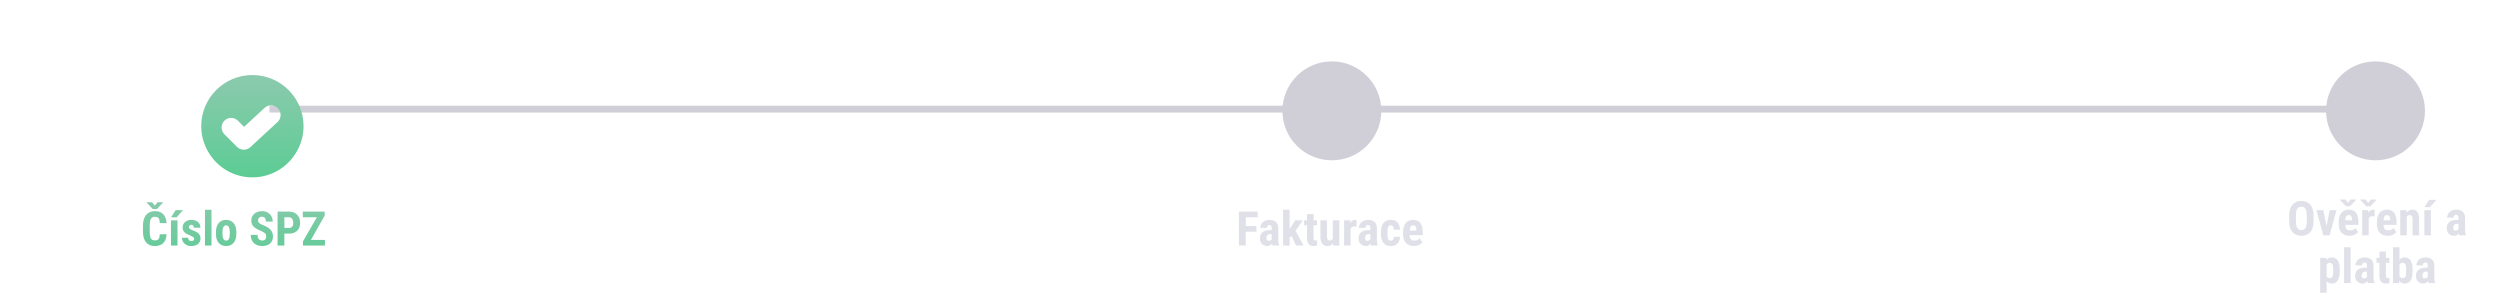 <svg width="733" height="86" viewBox="0 0 733 86" fill="none" xmlns="http://www.w3.org/2000/svg">
<path d="M46.837 68.685H48.826C48.799 69.432 48.648 70.063 48.375 70.578C48.102 71.088 47.712 71.476 47.206 71.74C46.705 72.005 46.099 72.137 45.388 72.137C44.836 72.137 44.346 72.046 43.918 71.863C43.49 71.676 43.125 71.403 42.824 71.043C42.523 70.683 42.296 70.239 42.141 69.71C41.99 69.177 41.915 68.564 41.915 67.871V66.183C41.915 65.49 41.995 64.877 42.154 64.344C42.318 63.81 42.551 63.364 42.852 63.004C43.157 62.639 43.524 62.366 43.952 62.184C44.385 61.997 44.873 61.903 45.415 61.903C46.14 61.903 46.746 62.04 47.233 62.313C47.721 62.587 48.097 62.986 48.361 63.51C48.63 64.029 48.792 64.665 48.847 65.417H46.851C46.837 64.943 46.782 64.572 46.687 64.303C46.595 64.029 46.45 63.838 46.249 63.728C46.048 63.615 45.77 63.558 45.415 63.558C45.151 63.558 44.923 63.605 44.731 63.701C44.54 63.792 44.383 63.94 44.26 64.145C44.137 64.351 44.046 64.62 43.986 64.952C43.932 65.285 43.904 65.69 43.904 66.169V67.871C43.904 68.341 43.929 68.742 43.98 69.074C44.03 69.402 44.109 69.671 44.219 69.881C44.328 70.091 44.476 70.243 44.663 70.339C44.855 70.435 45.096 70.482 45.388 70.482C45.725 70.482 45.996 70.432 46.201 70.332C46.411 70.232 46.566 70.052 46.666 69.792C46.766 69.532 46.823 69.163 46.837 68.685ZM44.602 59.312L45.388 60.283L46.181 59.312H47.808V59.381L45.989 61.302H44.807L42.975 59.374V59.312H44.602ZM52.046 64.603V72H50.125V64.603H52.046ZM50.159 63.722L51.499 61.609H53.652L51.766 63.722H50.159ZM56.927 70.004C56.927 69.876 56.883 69.762 56.797 69.662C56.71 69.562 56.574 69.459 56.387 69.355C56.2 69.245 55.952 69.124 55.642 68.992C55.304 68.856 55.006 68.714 54.746 68.568C54.486 68.422 54.265 68.261 54.083 68.083C53.905 67.905 53.771 67.703 53.68 67.475C53.589 67.247 53.543 66.987 53.543 66.695C53.543 66.381 53.6 66.091 53.714 65.827C53.832 65.558 54.001 65.324 54.22 65.123C54.438 64.918 54.705 64.758 55.02 64.644C55.339 64.526 55.696 64.467 56.093 64.467C56.649 64.467 57.125 64.565 57.522 64.761C57.922 64.952 58.23 65.221 58.444 65.567C58.658 65.914 58.766 66.317 58.766 66.777H56.852C56.852 66.613 56.827 66.467 56.776 66.34C56.726 66.208 56.644 66.105 56.53 66.032C56.421 65.959 56.273 65.923 56.086 65.923C55.949 65.923 55.826 65.953 55.717 66.012C55.612 66.071 55.528 66.151 55.464 66.251C55.405 66.347 55.375 66.461 55.375 66.593C55.375 66.693 55.395 66.782 55.437 66.859C55.482 66.937 55.553 67.012 55.648 67.085C55.744 67.158 55.872 67.235 56.031 67.317C56.195 67.395 56.396 67.481 56.633 67.577C57.125 67.759 57.528 67.955 57.843 68.165C58.162 68.375 58.399 68.621 58.554 68.903C58.709 69.181 58.786 69.525 58.786 69.936C58.786 70.264 58.722 70.562 58.595 70.831C58.472 71.1 58.292 71.332 58.055 71.528C57.818 71.724 57.533 71.875 57.2 71.98C56.872 72.084 56.505 72.137 56.1 72.137C55.503 72.137 54.999 72.018 54.589 71.781C54.179 71.544 53.869 71.241 53.659 70.872C53.45 70.498 53.345 70.111 53.345 69.71H55.163C55.172 69.956 55.218 70.15 55.3 70.291C55.386 70.428 55.503 70.523 55.648 70.578C55.794 70.633 55.956 70.66 56.134 70.66C56.312 70.66 56.457 70.637 56.571 70.592C56.69 70.542 56.779 70.466 56.838 70.366C56.897 70.261 56.927 70.141 56.927 70.004ZM62.013 61.5V72H60.092V61.5H62.013ZM63.312 68.555V68.056C63.312 67.477 63.38 66.964 63.517 66.518C63.658 66.071 63.858 65.697 64.118 65.397C64.378 65.091 64.69 64.861 65.055 64.706C65.424 64.546 65.836 64.467 66.292 64.467C66.752 64.467 67.165 64.546 67.529 64.706C67.898 64.861 68.213 65.091 68.473 65.397C68.737 65.697 68.94 66.071 69.081 66.518C69.222 66.964 69.293 67.477 69.293 68.056V68.555C69.293 69.129 69.222 69.639 69.081 70.086C68.94 70.533 68.737 70.909 68.473 71.214C68.213 71.519 67.901 71.749 67.536 71.904C67.171 72.059 66.761 72.137 66.306 72.137C65.85 72.137 65.438 72.059 65.068 71.904C64.704 71.749 64.389 71.519 64.125 71.214C63.861 70.909 63.658 70.533 63.517 70.086C63.38 69.639 63.312 69.129 63.312 68.555ZM65.226 68.056V68.555C65.226 68.897 65.248 69.193 65.294 69.443C65.344 69.694 65.415 69.901 65.506 70.065C65.602 70.23 65.716 70.35 65.848 70.428C65.98 70.505 66.132 70.544 66.306 70.544C66.479 70.544 66.634 70.505 66.77 70.428C66.907 70.35 67.019 70.23 67.106 70.065C67.197 69.901 67.263 69.694 67.304 69.443C67.349 69.193 67.372 68.897 67.372 68.555V68.056C67.372 67.723 67.347 67.431 67.297 67.181C67.247 66.925 67.176 66.718 67.085 66.559C66.994 66.394 66.88 66.272 66.743 66.189C66.611 66.103 66.461 66.06 66.292 66.06C66.123 66.06 65.973 66.103 65.841 66.189C65.713 66.272 65.602 66.394 65.506 66.559C65.415 66.718 65.344 66.925 65.294 67.181C65.248 67.431 65.226 67.723 65.226 68.056ZM78.036 69.382C78.036 69.204 78.02 69.042 77.988 68.897C77.956 68.751 77.888 68.616 77.783 68.493C77.683 68.37 77.535 68.247 77.339 68.124C77.147 68.001 76.897 67.873 76.587 67.741C76.218 67.586 75.86 67.422 75.514 67.249C75.167 67.071 74.855 66.866 74.577 66.634C74.299 66.401 74.078 66.128 73.914 65.814C73.755 65.495 73.675 65.121 73.675 64.692C73.675 64.273 73.75 63.893 73.9 63.551C74.055 63.209 74.274 62.917 74.557 62.676C74.839 62.43 75.17 62.241 75.548 62.108C75.931 61.976 76.357 61.91 76.826 61.91C77.464 61.91 78.016 62.042 78.481 62.307C78.95 62.571 79.312 62.933 79.567 63.394C79.827 63.854 79.957 64.382 79.957 64.98H77.961C77.961 64.697 77.92 64.449 77.838 64.234C77.76 64.016 77.635 63.845 77.462 63.722C77.289 63.599 77.065 63.537 76.792 63.537C76.537 63.537 76.325 63.59 76.156 63.694C75.992 63.795 75.869 63.934 75.787 64.111C75.71 64.284 75.671 64.481 75.671 64.699C75.671 64.863 75.71 65.011 75.787 65.144C75.869 65.271 75.981 65.387 76.122 65.492C76.263 65.592 76.43 65.69 76.621 65.786C76.817 65.882 77.031 65.975 77.264 66.066C77.715 66.244 78.114 66.44 78.46 66.654C78.806 66.864 79.096 67.101 79.328 67.365C79.561 67.625 79.736 67.919 79.855 68.247C79.973 68.575 80.032 68.949 80.032 69.368C80.032 69.783 79.959 70.161 79.814 70.503C79.672 70.84 79.465 71.132 79.191 71.378C78.918 71.62 78.588 71.806 78.2 71.939C77.817 72.071 77.389 72.137 76.915 72.137C76.455 72.137 76.019 72.073 75.609 71.945C75.199 71.813 74.837 71.615 74.522 71.351C74.213 71.082 73.969 70.742 73.791 70.332C73.613 69.917 73.524 69.427 73.524 68.862H75.527C75.527 69.163 75.557 69.421 75.616 69.635C75.675 69.844 75.767 70.013 75.89 70.141C76.013 70.264 76.163 70.357 76.341 70.421C76.523 70.48 76.731 70.51 76.963 70.51C77.227 70.51 77.437 70.46 77.592 70.359C77.751 70.259 77.865 70.125 77.934 69.956C78.002 69.787 78.036 69.596 78.036 69.382ZM84.776 68.493H82.739V66.832H84.776C85.059 66.832 85.289 66.768 85.467 66.641C85.649 66.513 85.781 66.338 85.863 66.114C85.945 65.886 85.986 65.631 85.986 65.349C85.986 65.061 85.943 64.795 85.856 64.549C85.774 64.298 85.644 64.095 85.467 63.94C85.294 63.785 85.064 63.708 84.776 63.708H83.382V72H81.386V62.047H84.776C85.446 62.047 86.023 62.188 86.506 62.471C86.989 62.753 87.358 63.143 87.613 63.64C87.873 64.132 88.003 64.697 88.003 65.335C88.003 65.978 87.873 66.536 87.613 67.01C87.358 67.479 86.989 67.844 86.506 68.103C86.023 68.363 85.446 68.493 84.776 68.493ZM95.269 70.346V72H89.35V70.346H95.269ZM95.194 63.216L90.225 72H88.823V70.79L93.855 62.047H95.194V63.216ZM94.518 62.047V63.708H88.782V62.047H94.518Z" fill="url(#paint0_linear_363_3363)"/>
<path d="M365.261 62.047V72H363.258V62.047H365.261ZM368.378 66.278V67.933H364.755V66.278H368.378ZM368.761 62.047V63.708H364.755V62.047H368.761ZM372.862 70.298V66.88C372.862 66.657 372.835 66.479 372.78 66.347C372.73 66.215 372.653 66.119 372.548 66.06C372.448 65.996 372.325 65.964 372.179 65.964C372.015 65.964 371.878 65.998 371.769 66.066C371.659 66.135 371.577 66.233 371.522 66.36C371.472 66.488 371.447 66.641 371.447 66.818H369.526C369.526 66.499 369.588 66.199 369.711 65.916C369.834 65.629 370.014 65.378 370.251 65.164C370.493 64.945 370.78 64.774 371.112 64.651C371.445 64.528 371.819 64.467 372.233 64.467C372.726 64.467 373.163 64.551 373.546 64.72C373.929 64.884 374.232 65.146 374.455 65.506C374.678 65.866 374.79 66.333 374.79 66.907V70.202C374.79 70.617 374.811 70.954 374.852 71.214C374.897 71.474 374.963 71.697 375.05 71.884V72H373.122C373.035 71.795 372.969 71.54 372.924 71.234C372.883 70.924 372.862 70.612 372.862 70.298ZM373.095 67.481L373.102 68.63H372.397C372.215 68.63 372.056 68.659 371.919 68.719C371.787 68.778 371.675 68.862 371.584 68.972C371.493 69.076 371.424 69.2 371.379 69.341C371.338 69.482 371.317 69.632 371.317 69.792C371.317 69.97 371.342 70.12 371.393 70.243C371.443 70.366 371.518 70.46 371.618 70.523C371.718 70.587 371.837 70.619 371.974 70.619C372.183 70.619 372.366 70.576 372.521 70.489C372.675 70.403 372.789 70.298 372.862 70.175C372.94 70.052 372.965 69.938 372.938 69.833L373.375 70.578C373.32 70.747 373.245 70.922 373.149 71.105C373.058 71.287 372.942 71.455 372.801 71.61C372.66 71.765 372.484 71.893 372.274 71.993C372.069 72.089 371.826 72.137 371.543 72.137C371.146 72.137 370.784 72.046 370.456 71.863C370.128 71.681 369.868 71.426 369.677 71.098C369.49 70.769 369.396 70.38 369.396 69.929C369.396 69.555 369.456 69.218 369.574 68.917C369.697 68.612 369.88 68.354 370.121 68.144C370.363 67.93 370.668 67.766 371.037 67.652C371.406 67.538 371.839 67.481 372.336 67.481H373.095ZM378.119 61.493V72H376.205V61.493H378.119ZM382.009 64.603L379.404 68.281L377.839 70.038L377.162 68.582L378.365 66.825L379.726 64.603H382.009ZM380.013 72L378.399 68.603L379.719 67.386L382.207 72H380.013ZM386.131 64.603V66.046H382.357V64.603H386.131ZM383.226 62.778H385.133V69.744C385.133 69.949 385.153 70.106 385.194 70.216C385.235 70.325 385.297 70.403 385.379 70.448C385.465 70.489 385.579 70.51 385.721 70.51C385.816 70.51 385.905 70.505 385.987 70.496C386.069 70.482 386.131 70.469 386.172 70.455V71.952C386.021 72.011 385.862 72.057 385.693 72.089C385.529 72.121 385.333 72.137 385.105 72.137C384.723 72.137 384.39 72.064 384.107 71.918C383.829 71.772 383.613 71.54 383.458 71.221C383.303 70.897 383.226 70.473 383.226 69.949V62.778ZM390.772 70.223V64.603H392.693V72H390.889L390.772 70.223ZM390.991 68.698L391.524 68.685C391.524 69.181 391.477 69.642 391.381 70.065C391.285 70.485 391.142 70.849 390.95 71.159C390.759 71.469 390.52 71.711 390.232 71.884C389.945 72.052 389.606 72.137 389.214 72.137C388.913 72.137 388.635 72.087 388.38 71.986C388.129 71.882 387.913 71.72 387.73 71.501C387.548 71.278 387.405 70.993 387.3 70.647C387.2 70.296 387.149 69.874 387.149 69.382V64.603H389.07V69.402C389.07 69.603 389.089 69.776 389.125 69.922C389.161 70.063 389.212 70.179 389.275 70.27C389.339 70.362 389.414 70.428 389.501 70.469C389.588 70.505 389.686 70.523 389.795 70.523C390.096 70.523 390.333 70.446 390.506 70.291C390.684 70.132 390.809 69.915 390.882 69.642C390.955 69.364 390.991 69.049 390.991 68.698ZM396.002 66.251V72H394.088V64.603H395.893L396.002 66.251ZM397.745 64.549L397.718 66.456C397.631 66.438 397.526 66.424 397.403 66.415C397.285 66.406 397.18 66.401 397.089 66.401C396.875 66.401 396.692 66.436 396.542 66.504C396.392 66.568 396.266 66.666 396.166 66.798C396.07 66.925 395.997 67.085 395.947 67.276C395.897 67.468 395.868 67.684 395.858 67.926L395.496 67.789C395.496 67.306 395.533 66.864 395.605 66.463C395.683 66.057 395.797 65.706 395.947 65.41C396.098 65.109 396.278 64.877 396.487 64.713C396.701 64.549 396.943 64.467 397.212 64.467C397.303 64.467 397.399 64.476 397.499 64.494C397.604 64.508 397.686 64.526 397.745 64.549ZM401.778 70.298V66.88C401.778 66.657 401.751 66.479 401.696 66.347C401.646 66.215 401.569 66.119 401.464 66.06C401.364 65.996 401.241 65.964 401.095 65.964C400.931 65.964 400.794 65.998 400.685 66.066C400.575 66.135 400.493 66.233 400.438 66.36C400.388 66.488 400.363 66.641 400.363 66.818H398.442C398.442 66.499 398.504 66.199 398.627 65.916C398.75 65.629 398.93 65.378 399.167 65.164C399.409 64.945 399.696 64.774 400.028 64.651C400.361 64.528 400.735 64.467 401.149 64.467C401.642 64.467 402.079 64.551 402.462 64.72C402.845 64.884 403.148 65.146 403.371 65.506C403.594 65.866 403.706 66.333 403.706 66.907V70.202C403.706 70.617 403.727 70.954 403.768 71.214C403.813 71.474 403.879 71.697 403.966 71.884V72H402.038C401.951 71.795 401.885 71.54 401.84 71.234C401.799 70.924 401.778 70.612 401.778 70.298ZM402.011 67.481L402.018 68.63H401.313C401.131 68.63 400.972 68.659 400.835 68.719C400.703 68.778 400.591 68.862 400.5 68.972C400.409 69.076 400.34 69.2 400.295 69.341C400.254 69.482 400.233 69.632 400.233 69.792C400.233 69.97 400.258 70.12 400.309 70.243C400.359 70.366 400.434 70.46 400.534 70.523C400.634 70.587 400.753 70.619 400.89 70.619C401.099 70.619 401.282 70.576 401.437 70.489C401.591 70.403 401.705 70.298 401.778 70.175C401.856 70.052 401.881 69.938 401.854 69.833L402.291 70.578C402.236 70.747 402.161 70.922 402.065 71.105C401.974 71.287 401.858 71.455 401.717 71.61C401.576 71.765 401.4 71.893 401.19 71.993C400.985 72.089 400.742 72.137 400.459 72.137C400.062 72.137 399.7 72.046 399.372 71.863C399.044 71.681 398.784 71.426 398.593 71.098C398.406 70.769 398.312 70.38 398.312 69.929C398.312 69.555 398.372 69.218 398.49 68.917C398.613 68.612 398.796 68.354 399.037 68.144C399.279 67.93 399.584 67.766 399.953 67.652C400.322 67.538 400.755 67.481 401.252 67.481H402.011ZM407.794 70.544C407.972 70.544 408.124 70.507 408.252 70.435C408.384 70.362 408.484 70.243 408.553 70.079C408.621 69.915 408.658 69.703 408.662 69.443H410.46C410.46 69.999 410.341 70.48 410.104 70.886C409.872 71.287 409.558 71.597 409.161 71.815C408.769 72.03 408.325 72.137 407.828 72.137C407.331 72.137 406.898 72.057 406.529 71.897C406.16 71.738 405.855 71.505 405.613 71.2C405.376 70.895 405.196 70.523 405.073 70.086C404.955 69.644 404.896 69.138 404.896 68.568V68.028C404.896 67.468 404.955 66.966 405.073 66.524C405.196 66.082 405.376 65.709 405.613 65.403C405.855 65.098 406.158 64.866 406.522 64.706C406.892 64.546 407.325 64.467 407.821 64.467C408.354 64.467 408.817 64.579 409.209 64.802C409.601 65.02 409.906 65.344 410.125 65.772C410.348 66.201 410.46 66.73 410.46 67.358H408.662C408.658 67.076 408.623 66.841 408.56 66.654C408.5 66.463 408.407 66.317 408.279 66.217C408.156 66.112 407.992 66.06 407.787 66.06C407.573 66.06 407.4 66.105 407.268 66.196C407.14 66.283 407.042 66.41 406.974 66.579C406.91 66.743 406.867 66.948 406.844 67.194C406.821 67.44 406.81 67.718 406.81 68.028V68.568C406.81 68.901 406.819 69.19 406.837 69.436C406.86 69.678 406.903 69.883 406.967 70.052C407.035 70.216 407.133 70.339 407.261 70.421C407.393 70.503 407.571 70.544 407.794 70.544ZM414.541 72.137C414.035 72.137 413.586 72.059 413.194 71.904C412.807 71.749 412.479 71.526 412.21 71.234C411.941 70.938 411.736 70.58 411.595 70.161C411.453 69.742 411.383 69.263 411.383 68.726V68.117C411.383 67.516 411.451 66.989 411.588 66.538C411.725 66.082 411.918 65.7 412.169 65.39C412.42 65.08 412.727 64.85 413.092 64.699C413.461 64.544 413.878 64.467 414.343 64.467C414.808 64.467 415.215 64.544 415.566 64.699C415.922 64.85 416.216 65.078 416.448 65.383C416.681 65.684 416.856 66.057 416.975 66.504C417.093 66.951 417.152 67.47 417.152 68.062V68.938H412.196V67.591H415.272V67.42C415.272 67.119 415.241 66.868 415.177 66.668C415.113 66.463 415.013 66.31 414.876 66.21C414.739 66.11 414.557 66.06 414.329 66.06C414.138 66.06 413.976 66.098 413.844 66.176C413.712 66.253 413.607 66.374 413.529 66.538C413.452 66.702 413.395 66.916 413.358 67.181C413.322 67.44 413.304 67.753 413.304 68.117V68.726C413.304 69.067 413.333 69.355 413.393 69.587C413.452 69.815 413.538 70.002 413.652 70.147C413.771 70.289 413.914 70.391 414.083 70.455C414.252 70.514 414.448 70.544 414.671 70.544C415.008 70.544 415.311 70.485 415.58 70.366C415.854 70.243 416.086 70.077 416.277 69.867L417.043 71.029C416.911 71.203 416.729 71.376 416.496 71.549C416.264 71.722 415.986 71.863 415.662 71.973C415.339 72.082 414.965 72.137 414.541 72.137Z" fill="#E0E0E9"/>
<path d="M678.338 63.251V64.912C678.338 65.614 678.251 66.229 678.078 66.758C677.91 67.282 677.668 67.722 677.354 68.077C677.044 68.428 676.668 68.692 676.226 68.87C675.788 69.048 675.303 69.137 674.77 69.137C674.236 69.137 673.749 69.048 673.307 68.87C672.869 68.692 672.491 68.428 672.172 68.077C671.857 67.722 671.614 67.282 671.44 66.758C671.267 66.229 671.181 65.614 671.181 64.912V63.251C671.181 62.531 671.265 61.902 671.434 61.364C671.602 60.822 671.846 60.371 672.165 60.011C672.484 59.646 672.862 59.373 673.3 59.19C673.737 59.004 674.223 58.91 674.756 58.91C675.289 58.91 675.774 59.004 676.212 59.19C676.649 59.373 677.028 59.646 677.347 60.011C677.666 60.371 677.91 60.822 678.078 61.364C678.251 61.902 678.338 62.531 678.338 63.251ZM676.349 64.912V63.237C676.349 62.763 676.314 62.36 676.246 62.027C676.178 61.69 676.075 61.414 675.938 61.2C675.802 60.986 675.635 60.829 675.439 60.728C675.243 60.628 675.016 60.578 674.756 60.578C674.496 60.578 674.266 60.628 674.065 60.728C673.869 60.829 673.703 60.986 673.566 61.2C673.434 61.414 673.334 61.69 673.266 62.027C673.202 62.36 673.17 62.763 673.17 63.237V64.912C673.17 65.368 673.204 65.757 673.272 66.081C673.341 66.405 673.443 66.669 673.58 66.874C673.717 67.079 673.883 67.232 674.079 67.332C674.28 67.428 674.51 67.476 674.77 67.476C675.025 67.476 675.25 67.428 675.446 67.332C675.647 67.232 675.813 67.079 675.945 66.874C676.077 66.669 676.178 66.405 676.246 66.081C676.314 65.757 676.349 65.368 676.349 64.912ZM681.879 67.523L683.068 61.603H685.064L683.034 69H681.838L681.879 67.523ZM681.175 61.603L682.385 67.53L682.405 69H681.202L679.172 61.603H681.175ZM688.872 69.137C688.366 69.137 687.917 69.059 687.525 68.904C687.138 68.749 686.81 68.526 686.541 68.234C686.272 67.938 686.067 67.58 685.926 67.161C685.785 66.742 685.714 66.263 685.714 65.726V65.117C685.714 64.516 685.782 63.989 685.919 63.538C686.056 63.082 686.249 62.7 686.5 62.39C686.751 62.08 687.058 61.85 687.423 61.699C687.792 61.544 688.209 61.467 688.674 61.467C689.139 61.467 689.547 61.544 689.897 61.699C690.253 61.85 690.547 62.078 690.779 62.383C691.012 62.684 691.187 63.057 691.306 63.504C691.424 63.95 691.483 64.47 691.483 65.062V65.938H686.527V64.591H689.604V64.42C689.604 64.119 689.572 63.868 689.508 63.668C689.444 63.463 689.344 63.31 689.207 63.21C689.07 63.11 688.888 63.06 688.66 63.06C688.469 63.06 688.307 63.098 688.175 63.176C688.043 63.253 687.938 63.374 687.86 63.538C687.783 63.702 687.726 63.916 687.689 64.181C687.653 64.44 687.635 64.753 687.635 65.117V65.726C687.635 66.067 687.664 66.355 687.724 66.587C687.783 66.815 687.869 67.002 687.983 67.147C688.102 67.289 688.245 67.391 688.414 67.455C688.583 67.514 688.779 67.544 689.002 67.544C689.339 67.544 689.642 67.485 689.911 67.366C690.185 67.243 690.417 67.077 690.608 66.867L691.374 68.029C691.242 68.203 691.06 68.376 690.827 68.549C690.595 68.722 690.317 68.863 689.993 68.973C689.67 69.082 689.296 69.137 688.872 69.137ZM687.635 58.486L688.421 59.457L689.214 58.486H690.841V58.555L689.022 60.476H687.84L686.008 58.548V58.486H687.635ZM694.505 63.251V69H692.591V61.603H694.396L694.505 63.251ZM696.248 61.549L696.221 63.456C696.134 63.438 696.029 63.424 695.906 63.415C695.788 63.406 695.683 63.401 695.592 63.401C695.378 63.401 695.195 63.435 695.045 63.504C694.895 63.568 694.769 63.666 694.669 63.798C694.573 63.925 694.5 64.085 694.45 64.276C694.4 64.468 694.37 64.684 694.361 64.926L693.999 64.789C693.999 64.306 694.035 63.864 694.108 63.463C694.186 63.057 694.3 62.706 694.45 62.41C694.601 62.109 694.781 61.877 694.99 61.713C695.204 61.549 695.446 61.467 695.715 61.467C695.806 61.467 695.902 61.476 696.002 61.494C696.107 61.508 696.189 61.526 696.248 61.549ZM693.589 58.493L694.375 59.464L695.168 58.493H696.795V58.562L694.977 60.482H693.794L691.962 58.555V58.493H693.589ZM700.069 69.137C699.563 69.137 699.115 69.059 698.723 68.904C698.335 68.749 698.007 68.526 697.738 68.234C697.469 67.938 697.264 67.58 697.123 67.161C696.982 66.742 696.911 66.263 696.911 65.726V65.117C696.911 64.516 696.979 63.989 697.116 63.538C697.253 63.082 697.447 62.7 697.697 62.39C697.948 62.08 698.256 61.85 698.62 61.699C698.989 61.544 699.406 61.467 699.871 61.467C700.336 61.467 700.744 61.544 701.095 61.699C701.45 61.85 701.744 62.078 701.977 62.383C702.209 62.684 702.384 63.057 702.503 63.504C702.621 63.95 702.681 64.47 702.681 65.062V65.938H697.725V64.591H700.801V64.42C700.801 64.119 700.769 63.868 700.705 63.668C700.641 63.463 700.541 63.31 700.404 63.21C700.268 63.11 700.085 63.06 699.857 63.06C699.666 63.06 699.504 63.098 699.372 63.176C699.24 63.253 699.135 63.374 699.058 63.538C698.98 63.702 698.923 63.916 698.887 64.181C698.85 64.44 698.832 64.753 698.832 65.117V65.726C698.832 66.067 698.862 66.355 698.921 66.587C698.98 66.815 699.067 67.002 699.181 67.147C699.299 67.289 699.443 67.391 699.611 67.455C699.78 67.514 699.976 67.544 700.199 67.544C700.536 67.544 700.84 67.485 701.108 67.366C701.382 67.243 701.614 67.077 701.806 66.867L702.571 68.029C702.439 68.203 702.257 68.376 702.024 68.549C701.792 68.722 701.514 68.863 701.19 68.973C700.867 69.082 700.493 69.137 700.069 69.137ZM705.668 63.183V69H703.747V61.603H705.545L705.668 63.183ZM705.381 65.049L704.868 65.062C704.859 64.507 704.911 64.007 705.025 63.565C705.144 63.123 705.31 62.747 705.524 62.438C705.743 62.123 706.003 61.884 706.304 61.72C706.609 61.551 706.949 61.467 707.322 61.467C707.609 61.467 707.871 61.517 708.108 61.617C708.35 61.717 708.557 61.877 708.73 62.096C708.904 62.315 709.038 62.606 709.134 62.971C709.229 63.331 709.277 63.773 709.277 64.297V69H707.356V64.283C707.356 63.964 707.325 63.718 707.261 63.545C707.197 63.367 707.101 63.244 706.974 63.176C706.846 63.103 706.687 63.066 706.495 63.066C706.313 63.066 706.151 63.119 706.01 63.224C705.868 63.324 705.75 63.463 705.654 63.641C705.563 63.818 705.493 64.028 705.442 64.269C705.397 64.511 705.376 64.771 705.381 65.049ZM712.743 61.603V69H710.822V61.603H712.743ZM710.856 60.722L712.196 58.609H714.35L712.463 60.722H710.856ZM720.83 67.298V63.88C720.83 63.657 720.803 63.479 720.748 63.347C720.698 63.215 720.62 63.119 720.516 63.06C720.415 62.996 720.292 62.964 720.146 62.964C719.982 62.964 719.846 62.998 719.736 63.066C719.627 63.135 719.545 63.233 719.49 63.36C719.44 63.488 719.415 63.641 719.415 63.818H717.494C717.494 63.499 717.556 63.199 717.679 62.916C717.802 62.629 717.982 62.378 718.219 62.164C718.46 61.945 718.747 61.774 719.08 61.651C719.413 61.528 719.786 61.467 720.201 61.467C720.693 61.467 721.131 61.551 721.514 61.72C721.896 61.884 722.2 62.146 722.423 62.506C722.646 62.866 722.758 63.333 722.758 63.907V67.202C722.758 67.617 722.778 67.954 722.819 68.214C722.865 68.474 722.931 68.697 723.018 68.884V69H721.09C721.003 68.795 720.937 68.54 720.892 68.234C720.851 67.924 720.83 67.612 720.83 67.298ZM721.062 64.481L721.069 65.63H720.365C720.183 65.63 720.023 65.659 719.887 65.719C719.755 65.778 719.643 65.862 719.552 65.972C719.461 66.076 719.392 66.2 719.347 66.341C719.306 66.482 719.285 66.632 719.285 66.792C719.285 66.97 719.31 67.12 719.36 67.243C719.41 67.366 719.486 67.46 719.586 67.523C719.686 67.587 719.805 67.619 719.941 67.619C720.151 67.619 720.333 67.576 720.488 67.489C720.643 67.403 720.757 67.298 720.83 67.175C720.908 67.052 720.933 66.938 720.905 66.833L721.343 67.578C721.288 67.747 721.213 67.922 721.117 68.105C721.026 68.287 720.91 68.455 720.769 68.61C720.627 68.765 720.452 68.893 720.242 68.993C720.037 69.089 719.793 69.137 719.511 69.137C719.114 69.137 718.752 69.046 718.424 68.863C718.096 68.681 717.836 68.426 717.645 68.098C717.458 67.769 717.364 67.38 717.364 66.929C717.364 66.555 717.424 66.218 717.542 65.917C717.665 65.612 717.847 65.354 718.089 65.144C718.33 64.93 718.636 64.766 719.005 64.652C719.374 64.538 719.807 64.481 720.304 64.481H721.062ZM682.18 77.025V85.844H680.272V75.603H682.036L682.18 77.025ZM686.021 79.049V79.541C686.021 80.12 685.971 80.632 685.871 81.079C685.771 81.521 685.62 81.897 685.42 82.207C685.224 82.512 684.978 82.745 684.682 82.904C684.385 83.059 684.039 83.137 683.643 83.137C683.273 83.137 682.954 83.05 682.686 82.877C682.421 82.699 682.198 82.455 682.016 82.145C681.833 81.836 681.688 81.473 681.578 81.059C681.469 80.644 681.384 80.2 681.325 79.726V78.96C681.38 78.454 681.46 77.989 681.564 77.565C681.669 77.137 681.813 76.766 681.995 76.451C682.182 76.137 682.408 75.895 682.672 75.727C682.941 75.553 683.26 75.467 683.629 75.467C684.03 75.467 684.379 75.54 684.675 75.686C684.976 75.831 685.224 76.052 685.42 76.349C685.62 76.64 685.771 77.012 685.871 77.463C685.971 77.914 686.021 78.443 686.021 79.049ZM684.107 79.541V79.049C684.107 78.693 684.087 78.39 684.046 78.14C684.009 77.889 683.95 77.684 683.868 77.524C683.786 77.365 683.679 77.249 683.547 77.176C683.415 77.103 683.253 77.066 683.062 77.066C682.875 77.066 682.711 77.103 682.569 77.176C682.433 77.249 682.321 77.356 682.234 77.497C682.148 77.634 682.082 77.802 682.036 78.003C681.991 78.199 681.965 78.422 681.961 78.673V80.013C681.97 80.309 682.009 80.571 682.077 80.799C682.15 81.027 682.266 81.209 682.426 81.346C682.585 81.478 682.802 81.544 683.075 81.544C683.271 81.544 683.433 81.503 683.561 81.421C683.693 81.339 683.8 81.216 683.882 81.052C683.964 80.888 684.021 80.68 684.053 80.43C684.089 80.179 684.107 79.883 684.107 79.541ZM689.207 72.5V83H687.286V72.5H689.207ZM693.985 81.298V77.88C693.985 77.657 693.958 77.479 693.903 77.347C693.853 77.215 693.776 77.119 693.671 77.06C693.571 76.996 693.448 76.964 693.302 76.964C693.138 76.964 693.001 76.998 692.892 77.066C692.782 77.135 692.7 77.233 692.646 77.36C692.595 77.488 692.57 77.641 692.57 77.818H690.649C690.649 77.499 690.711 77.199 690.834 76.916C690.957 76.629 691.137 76.378 691.374 76.164C691.616 75.945 691.903 75.774 692.235 75.651C692.568 75.528 692.942 75.467 693.356 75.467C693.849 75.467 694.286 75.551 694.669 75.72C695.052 75.884 695.355 76.146 695.578 76.506C695.801 76.866 695.913 77.333 695.913 77.907V81.202C695.913 81.617 695.934 81.954 695.975 82.214C696.02 82.474 696.086 82.697 696.173 82.884V83H694.245C694.159 82.795 694.092 82.54 694.047 82.234C694.006 81.924 693.985 81.612 693.985 81.298ZM694.218 78.481L694.225 79.63H693.521C693.338 79.63 693.179 79.659 693.042 79.719C692.91 79.778 692.798 79.862 692.707 79.972C692.616 80.076 692.548 80.2 692.502 80.341C692.461 80.482 692.44 80.632 692.44 80.792C692.44 80.97 692.465 81.12 692.516 81.243C692.566 81.366 692.641 81.46 692.741 81.523C692.841 81.587 692.96 81.619 693.097 81.619C693.306 81.619 693.489 81.576 693.644 81.489C693.799 81.403 693.912 81.298 693.985 81.175C694.063 81.052 694.088 80.938 694.061 80.833L694.498 81.578C694.443 81.747 694.368 81.922 694.272 82.105C694.181 82.287 694.065 82.455 693.924 82.61C693.783 82.765 693.607 82.893 693.397 82.993C693.192 83.089 692.949 83.137 692.666 83.137C692.27 83.137 691.907 83.046 691.579 82.863C691.251 82.681 690.991 82.426 690.8 82.098C690.613 81.769 690.52 81.38 690.52 80.929C690.52 80.555 690.579 80.218 690.697 79.917C690.82 79.612 691.003 79.354 691.244 79.144C691.486 78.93 691.791 78.766 692.16 78.652C692.529 78.538 692.962 78.481 693.459 78.481H694.218ZM700.555 75.603V77.046H696.781V75.603H700.555ZM697.649 73.778H699.557V80.744C699.557 80.949 699.577 81.106 699.618 81.216C699.659 81.325 699.721 81.403 699.803 81.448C699.889 81.489 700.003 81.51 700.145 81.51C700.24 81.51 700.329 81.505 700.411 81.496C700.493 81.482 700.555 81.469 700.596 81.455V82.952C700.445 83.011 700.286 83.057 700.117 83.089C699.953 83.121 699.757 83.137 699.529 83.137C699.146 83.137 698.814 83.064 698.531 82.918C698.253 82.772 698.037 82.54 697.882 82.221C697.727 81.897 697.649 81.473 697.649 80.949V73.778ZM701.628 72.5H703.535V81.284L703.398 83H701.628V72.5ZM707.377 79.056V79.541C707.377 80.143 707.329 80.667 707.233 81.113C707.142 81.56 706.999 81.934 706.803 82.234C706.611 82.535 706.365 82.761 706.064 82.911C705.764 83.061 705.408 83.137 704.998 83.137C704.629 83.137 704.312 83.05 704.048 82.877C703.784 82.699 703.56 82.455 703.378 82.145C703.2 81.831 703.054 81.464 702.94 81.045C702.831 80.621 702.751 80.159 702.701 79.657V78.939C702.747 78.447 702.824 77.989 702.934 77.565C703.048 77.142 703.193 76.775 703.371 76.465C703.549 76.15 703.77 75.907 704.034 75.733C704.303 75.556 704.62 75.467 704.984 75.467C705.404 75.467 705.764 75.544 706.064 75.699C706.365 75.85 706.611 76.075 706.803 76.376C706.999 76.677 707.142 77.053 707.233 77.504C707.329 77.951 707.377 78.468 707.377 79.056ZM705.47 79.541V79.056C705.47 78.714 705.456 78.42 705.429 78.174C705.401 77.928 705.351 77.723 705.278 77.559C705.205 77.394 705.101 77.272 704.964 77.189C704.832 77.107 704.656 77.066 704.438 77.066C704.242 77.066 704.077 77.105 703.945 77.183C703.813 77.255 703.699 77.365 703.604 77.511C703.512 77.652 703.444 77.821 703.398 78.017C703.357 78.208 703.335 78.42 703.33 78.652V79.944C703.335 80.259 703.373 80.537 703.446 80.778C703.519 81.02 703.635 81.207 703.795 81.339C703.959 81.471 704.178 81.537 704.451 81.537C704.665 81.537 704.839 81.501 704.971 81.428C705.103 81.355 705.205 81.239 705.278 81.079C705.356 80.92 705.406 80.715 705.429 80.464C705.456 80.209 705.47 79.901 705.47 79.541ZM711.813 81.298V77.88C711.813 77.657 711.786 77.479 711.731 77.347C711.681 77.215 711.604 77.119 711.499 77.06C711.399 76.996 711.276 76.964 711.13 76.964C710.966 76.964 710.829 76.998 710.72 77.066C710.61 77.135 710.528 77.233 710.474 77.36C710.424 77.488 710.398 77.641 710.398 77.818H708.478C708.478 77.499 708.539 77.199 708.662 76.916C708.785 76.629 708.965 76.378 709.202 76.164C709.444 75.945 709.731 75.774 710.063 75.651C710.396 75.528 710.77 75.467 711.185 75.467C711.677 75.467 712.114 75.551 712.497 75.72C712.88 75.884 713.183 76.146 713.406 76.506C713.63 76.866 713.741 77.333 713.741 77.907V81.202C713.741 81.617 713.762 81.954 713.803 82.214C713.848 82.474 713.914 82.697 714.001 82.884V83H712.073C711.987 82.795 711.921 82.54 711.875 82.234C711.834 81.924 711.813 81.612 711.813 81.298ZM712.046 78.481L712.053 79.63H711.349C711.166 79.63 711.007 79.659 710.87 79.719C710.738 79.778 710.626 79.862 710.535 79.972C710.444 80.076 710.376 80.2 710.33 80.341C710.289 80.482 710.269 80.632 710.269 80.792C710.269 80.97 710.294 81.12 710.344 81.243C710.394 81.366 710.469 81.46 710.569 81.523C710.67 81.587 710.788 81.619 710.925 81.619C711.134 81.619 711.317 81.576 711.472 81.489C711.627 81.403 711.741 81.298 711.813 81.175C711.891 81.052 711.916 80.938 711.889 80.833L712.326 81.578C712.271 81.747 712.196 81.922 712.101 82.105C712.009 82.287 711.893 82.455 711.752 82.61C711.611 82.765 711.435 82.893 711.226 82.993C711.021 83.089 710.777 83.137 710.494 83.137C710.098 83.137 709.735 83.046 709.407 82.863C709.079 82.681 708.819 82.426 708.628 82.098C708.441 81.769 708.348 81.38 708.348 80.929C708.348 80.555 708.407 80.218 708.525 79.917C708.648 79.612 708.831 79.354 709.072 79.144C709.314 78.93 709.619 78.766 709.988 78.652C710.357 78.538 710.79 78.481 711.287 78.481H712.046Z" fill="#E0E0E9"/>
<path fill-rule="evenodd" clip-rule="evenodd" d="M704 33H79V31H704V33Z" fill="#D0CFD7"/>
<g filter="url(#filter0_d_363_3363)">
<path d="M69 17C60.712 17 54 23.712 54 32C54 34.812 54.788 37.475 56.175 39.725C57.497 41.947 59.375 43.786 61.624 45.062C63.872 46.337 66.415 47.005 69 47C74.475 47 79.237 44.075 81.825 39.725C83.213 37.475 84 34.812 84 32C84 23.712 77.287 17 69 17ZM76.388 30.762L68.4 38.15C67.875 38.638 67.162 38.9 66.487 38.9C65.775 38.9 65.062 38.638 64.5 38.075L60.788 34.362C60.264 33.833 59.971 33.119 59.971 32.375C59.971 31.631 60.264 30.917 60.788 30.387C61.875 29.3 63.675 29.3 64.763 30.387L66.562 32.188L72.562 26.637C73.688 25.587 75.487 25.663 76.537 26.788C77.588 27.913 77.513 29.712 76.388 30.762Z" fill="url(#paint1_linear_363_3363)"/>
</g>
<circle cx="390.5" cy="32.5" r="14.5" fill="#D0CFD7"/>
<circle cx="696.5" cy="32.5" r="14.5" fill="#D0CFD7"/>
<defs>
<filter id="filter0_d_363_3363" x="37" y="0" width="74" height="74" filterUnits="userSpaceOnUse" color-interpolation-filters="sRGB">
<feFlood flood-opacity="0" result="BackgroundImageFix"/>
<feColorMatrix in="SourceAlpha" type="matrix" values="0 0 0 0 0 0 0 0 0 0 0 0 0 0 0 0 0 0 127 0" result="hardAlpha"/>
<feOffset dx="5" dy="5"/>
<feGaussianBlur stdDeviation="11"/>
<feComposite in2="hardAlpha" operator="out"/>
<feColorMatrix type="matrix" values="0 0 0 0 0.039 0 0 0 0 0.561 0 0 0 0 0.31 0 0 0 0.2 0"/>
<feBlend mode="normal" in2="BackgroundImageFix" result="effect1_dropShadow_363_3363"/>
<feBlend mode="normal" in="SourceGraphic" in2="effect1_dropShadow_363_3363" result="shape"/>
</filter>
<linearGradient id="paint0_linear_363_3363" x1="68.5" y1="77" x2="68.5" y2="57" gradientUnits="userSpaceOnUse">
<stop stop-color="#5CCC94"/>
<stop offset="1" stop-color="#8CCAAE"/>
</linearGradient>
<linearGradient id="paint1_linear_363_3363" x1="69" y1="47" x2="69" y2="17" gradientUnits="userSpaceOnUse">
<stop stop-color="#5CCC94"/>
<stop offset="1" stop-color="#8CCAAE"/>
</linearGradient>
</defs>
</svg>
